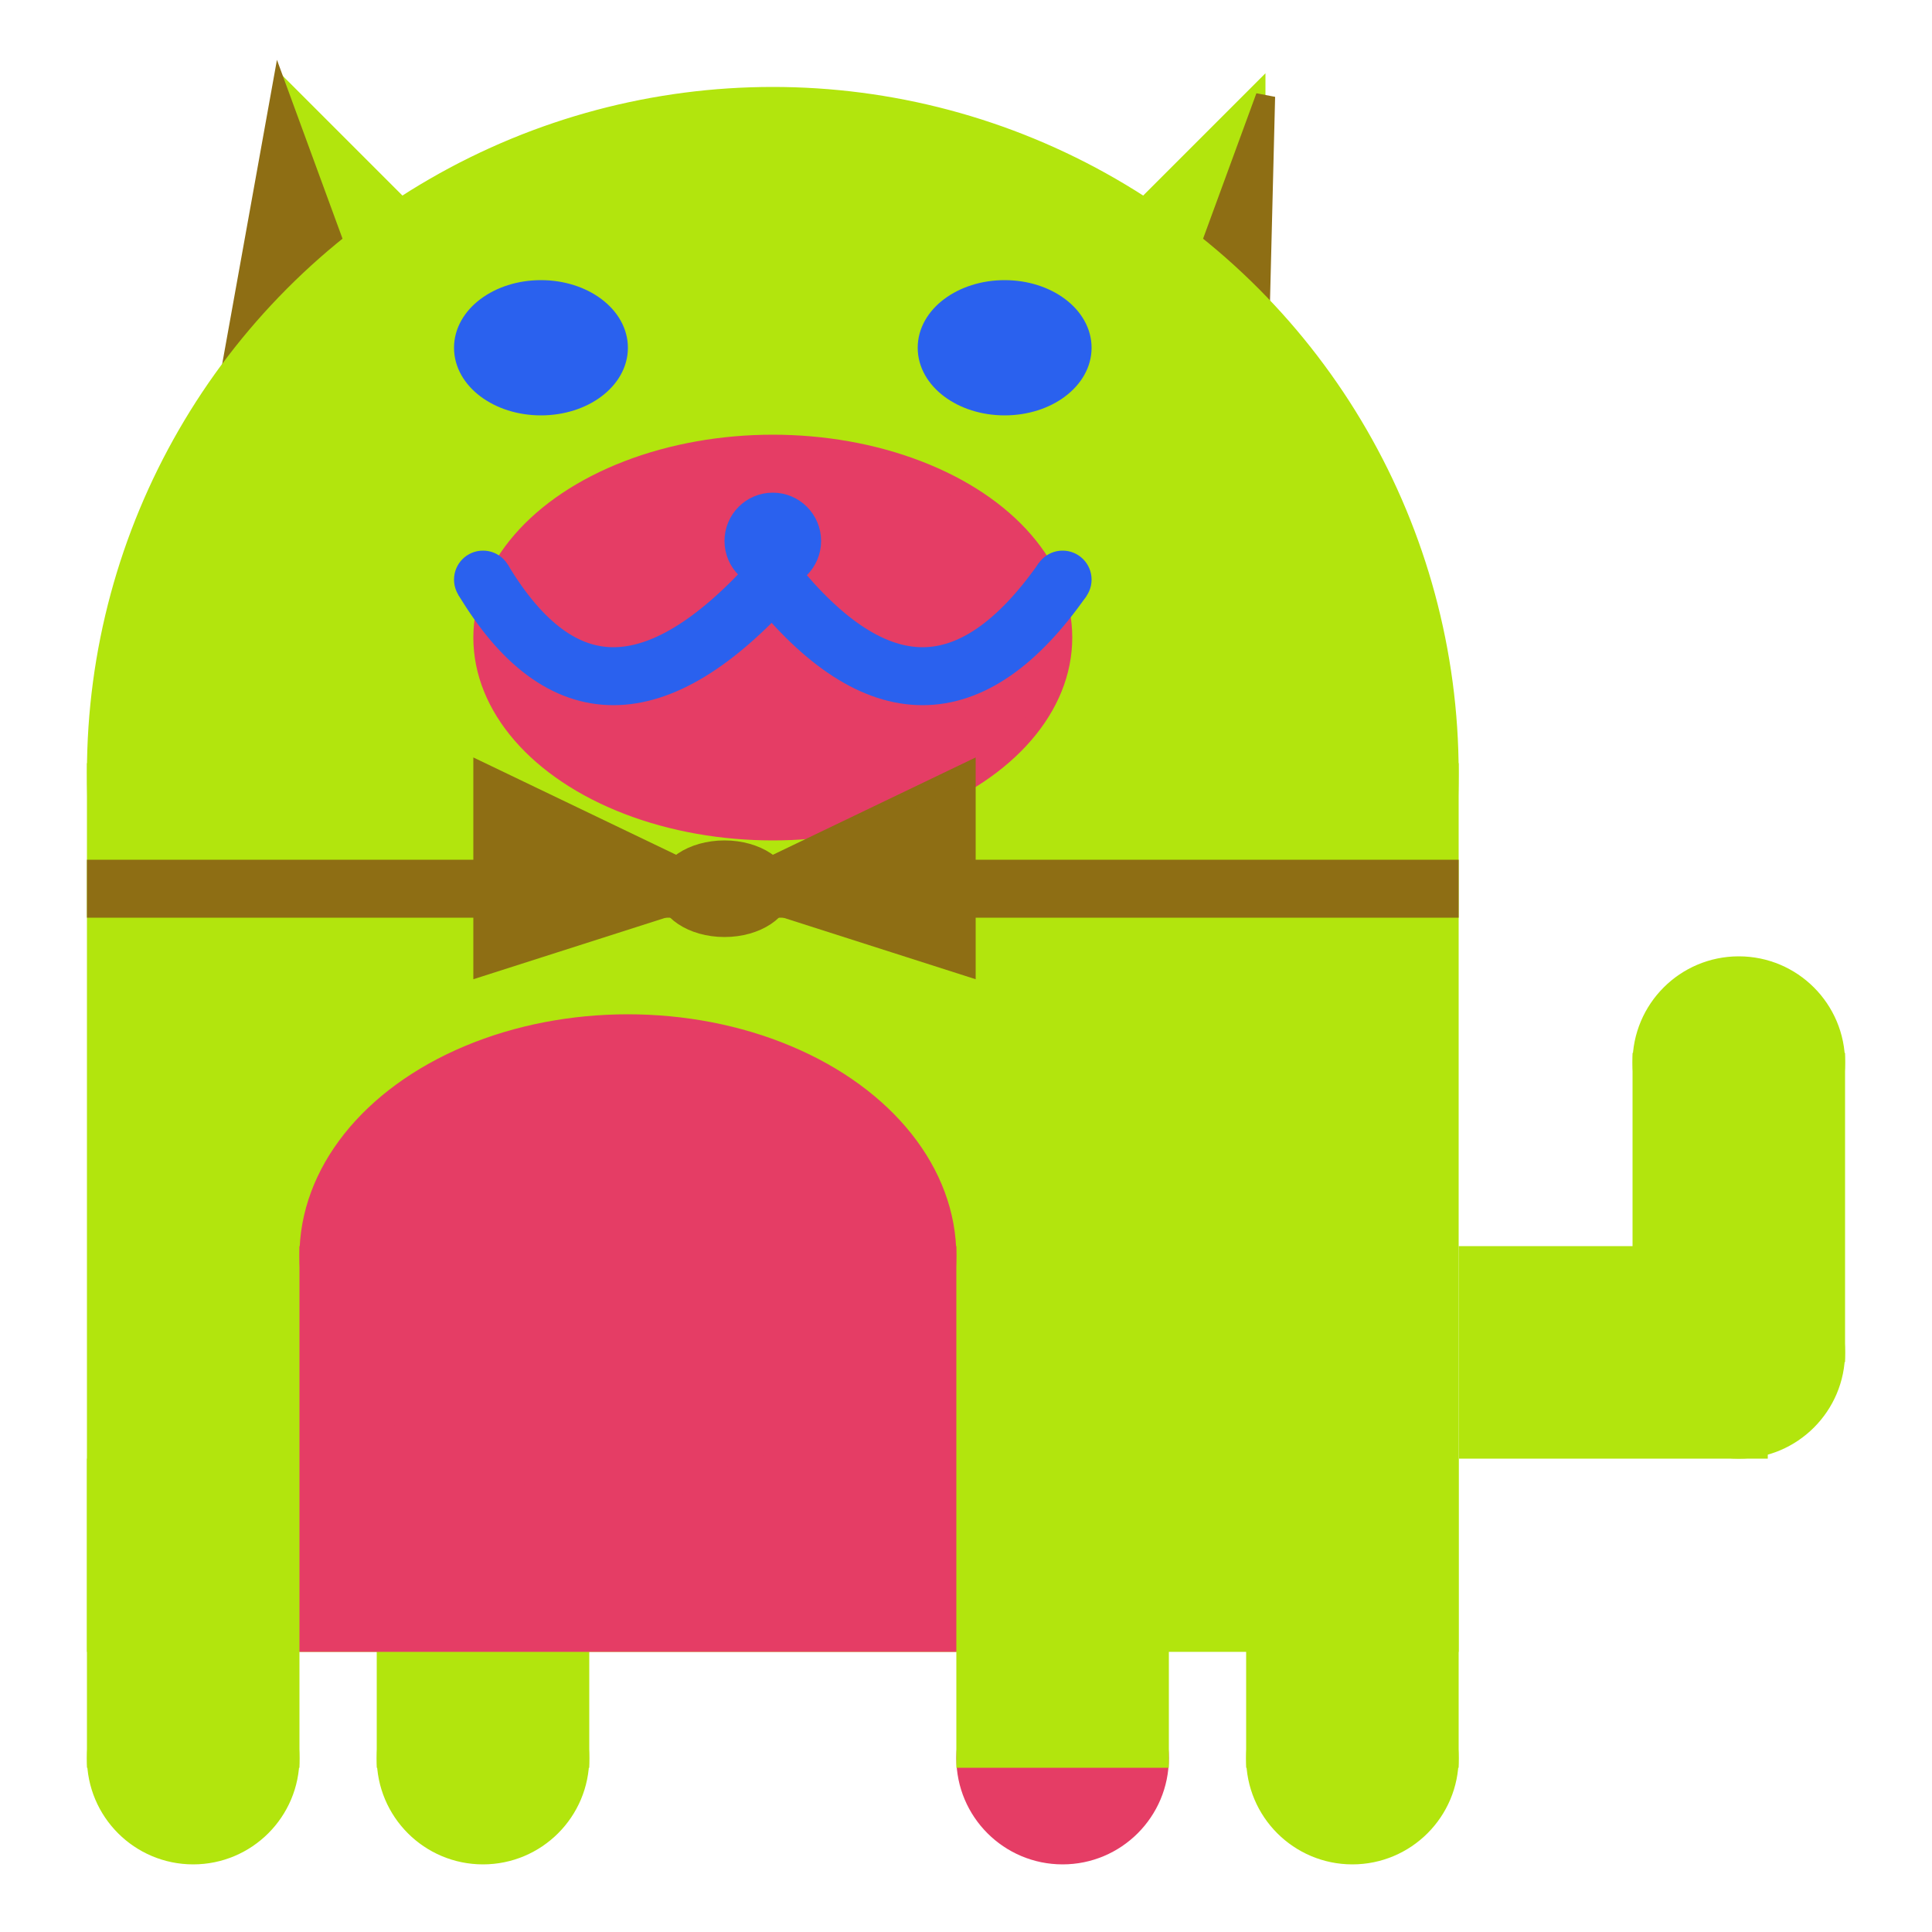 <svg viewBox="0 0 100 100" xmlns="http://www.w3.org/2000/svg">
<polygon points="15,5 25,15 15,25" stroke="rgb(178, 229, 13)" fill="rgb(178, 229, 13)"/>
<polygon points="14.5,5 20,20 10,30" stroke="rgb(142, 110, 20)" fill="rgb(142, 110, 20)"/>
<polygon points="65,5 55,15 65,25" stroke="rgb(178, 229, 13)" fill="rgb(178, 229, 13)"/>
<polygon points="65.5,5 65,25 60,20" stroke="rgb(142, 110, 20)" fill="rgb(142, 110, 20)"/>
<circle cx="40" cy="40" r="35" stroke="rgb(178, 229, 13)" fill="rgb(178, 229, 13)"/>
<rect x="5" y="40" width="70" height="45" stroke="rgb(178, 229, 13)" fill="rgb(178, 229, 13)"/>
<rect x="5" y="45" width="70" height="2" stroke="rgb(142, 110, 20)" fill="rgb(142, 110, 20)"/>
<circle cx="10" cy="91" r="5" stroke="rgb(178, 229, 13)" fill="rgb(178, 229, 13)"/>
<circle cx="25" cy="91" r="5" stroke="rgb(178, 229, 13)" fill="rgb(178, 229, 13)"/>
<circle cx="55" cy="91" r="5" stroke="rgb(229, 61, 101)" fill="rgb(229, 61, 101)"/>
<circle cx="70" cy="91" r="5" stroke="rgb(178, 229, 13)" fill="rgb(178, 229, 13)"/>
<rect x="5" y="76" width="10" height="15" stroke="rgb(178, 229, 13)" fill="rgb(178, 229, 13)"/>
<rect x="20" y="76" width="10" height="15" stroke="rgb(178, 229, 13)" fill="rgb(178, 229, 13)"/>
<rect x="50" y="76" width="10" height="15" stroke="rgb(178, 229, 13)" fill="rgb(178, 229, 13)"/>
<rect x="65" y="76" width="10" height="15" stroke="rgb(178, 229, 13)" fill="rgb(178, 229, 13)"/>
<circle cx="90" cy="55" r="5" stroke="rgb(178, 229, 13)" fill="rgb(178, 229, 13)"/>
<rect x="76" y="65" width="15" height="10" stroke="rgb(178, 229, 13)" fill="rgb(178, 229, 13)"/>
<circle cx="90" cy="70" r="5" stroke="rgb(178, 229, 13)" fill="rgb(178, 229, 13)"/>
<rect x="85" y="55" width="10" height="15" stroke="rgb(178, 229, 13)" fill="rgb(178, 229, 13)"/>
<rect x="16" y="65" width="33" height="20" stroke="rgb(229, 61, 101)" fill="rgb(229, 61, 101)"/>
<ellipse cx="32.5" cy="65" rx="16.5" ry="12" stroke="rgb(229, 61, 101)" fill="rgb(229, 61, 101)" />
<ellipse cx="28" cy="18" rx="4" ry="3" stroke="rgb(42, 97, 238)" fill="rgb(42, 97, 238)" />
<ellipse cx="52" cy="18" rx="4" ry="3" stroke="rgb(42, 97, 238)" fill="rgb(42, 97, 238)" />
<ellipse cx="40" cy="33" rx="15" ry="10" stroke="rgb(229, 61, 101)" fill="rgb(229, 61, 101)" />
<path d="M 40 30 q 8 10 15 0" stroke="rgb(42, 97, 238)" stroke-width="3" fill="none" />
<circle cx="40" cy="28" r="2" stroke="rgb(42, 97, 238)" fill="rgb(42, 97, 238)"/>
<path d="M 25 30 q 6 10 15 0" stroke="rgb(42, 97, 238)" stroke-width="3" fill="none" />
<circle cx="25" cy="30" r="1" stroke="rgb(42, 97, 238)" fill="rgb(42, 97, 238)"/>
<circle cx="55" cy="30" r="1" stroke="rgb(42, 97, 238)" fill="rgb(42, 97, 238)"/>
<polygon points="37.5,46 25,40 25,50" stroke="rgb(142, 110, 20)" fill="rgb(142, 110, 20)"/>
<polygon points="37.5,46 50,40 50,50" stroke="rgb(142, 110, 20)" fill="rgb(142, 110, 20)"/>
<ellipse cx="37.5" cy="46" rx="3" ry="2" stroke="rgb(142, 110, 20)" fill="rgb(142, 110, 20)" />
</svg>